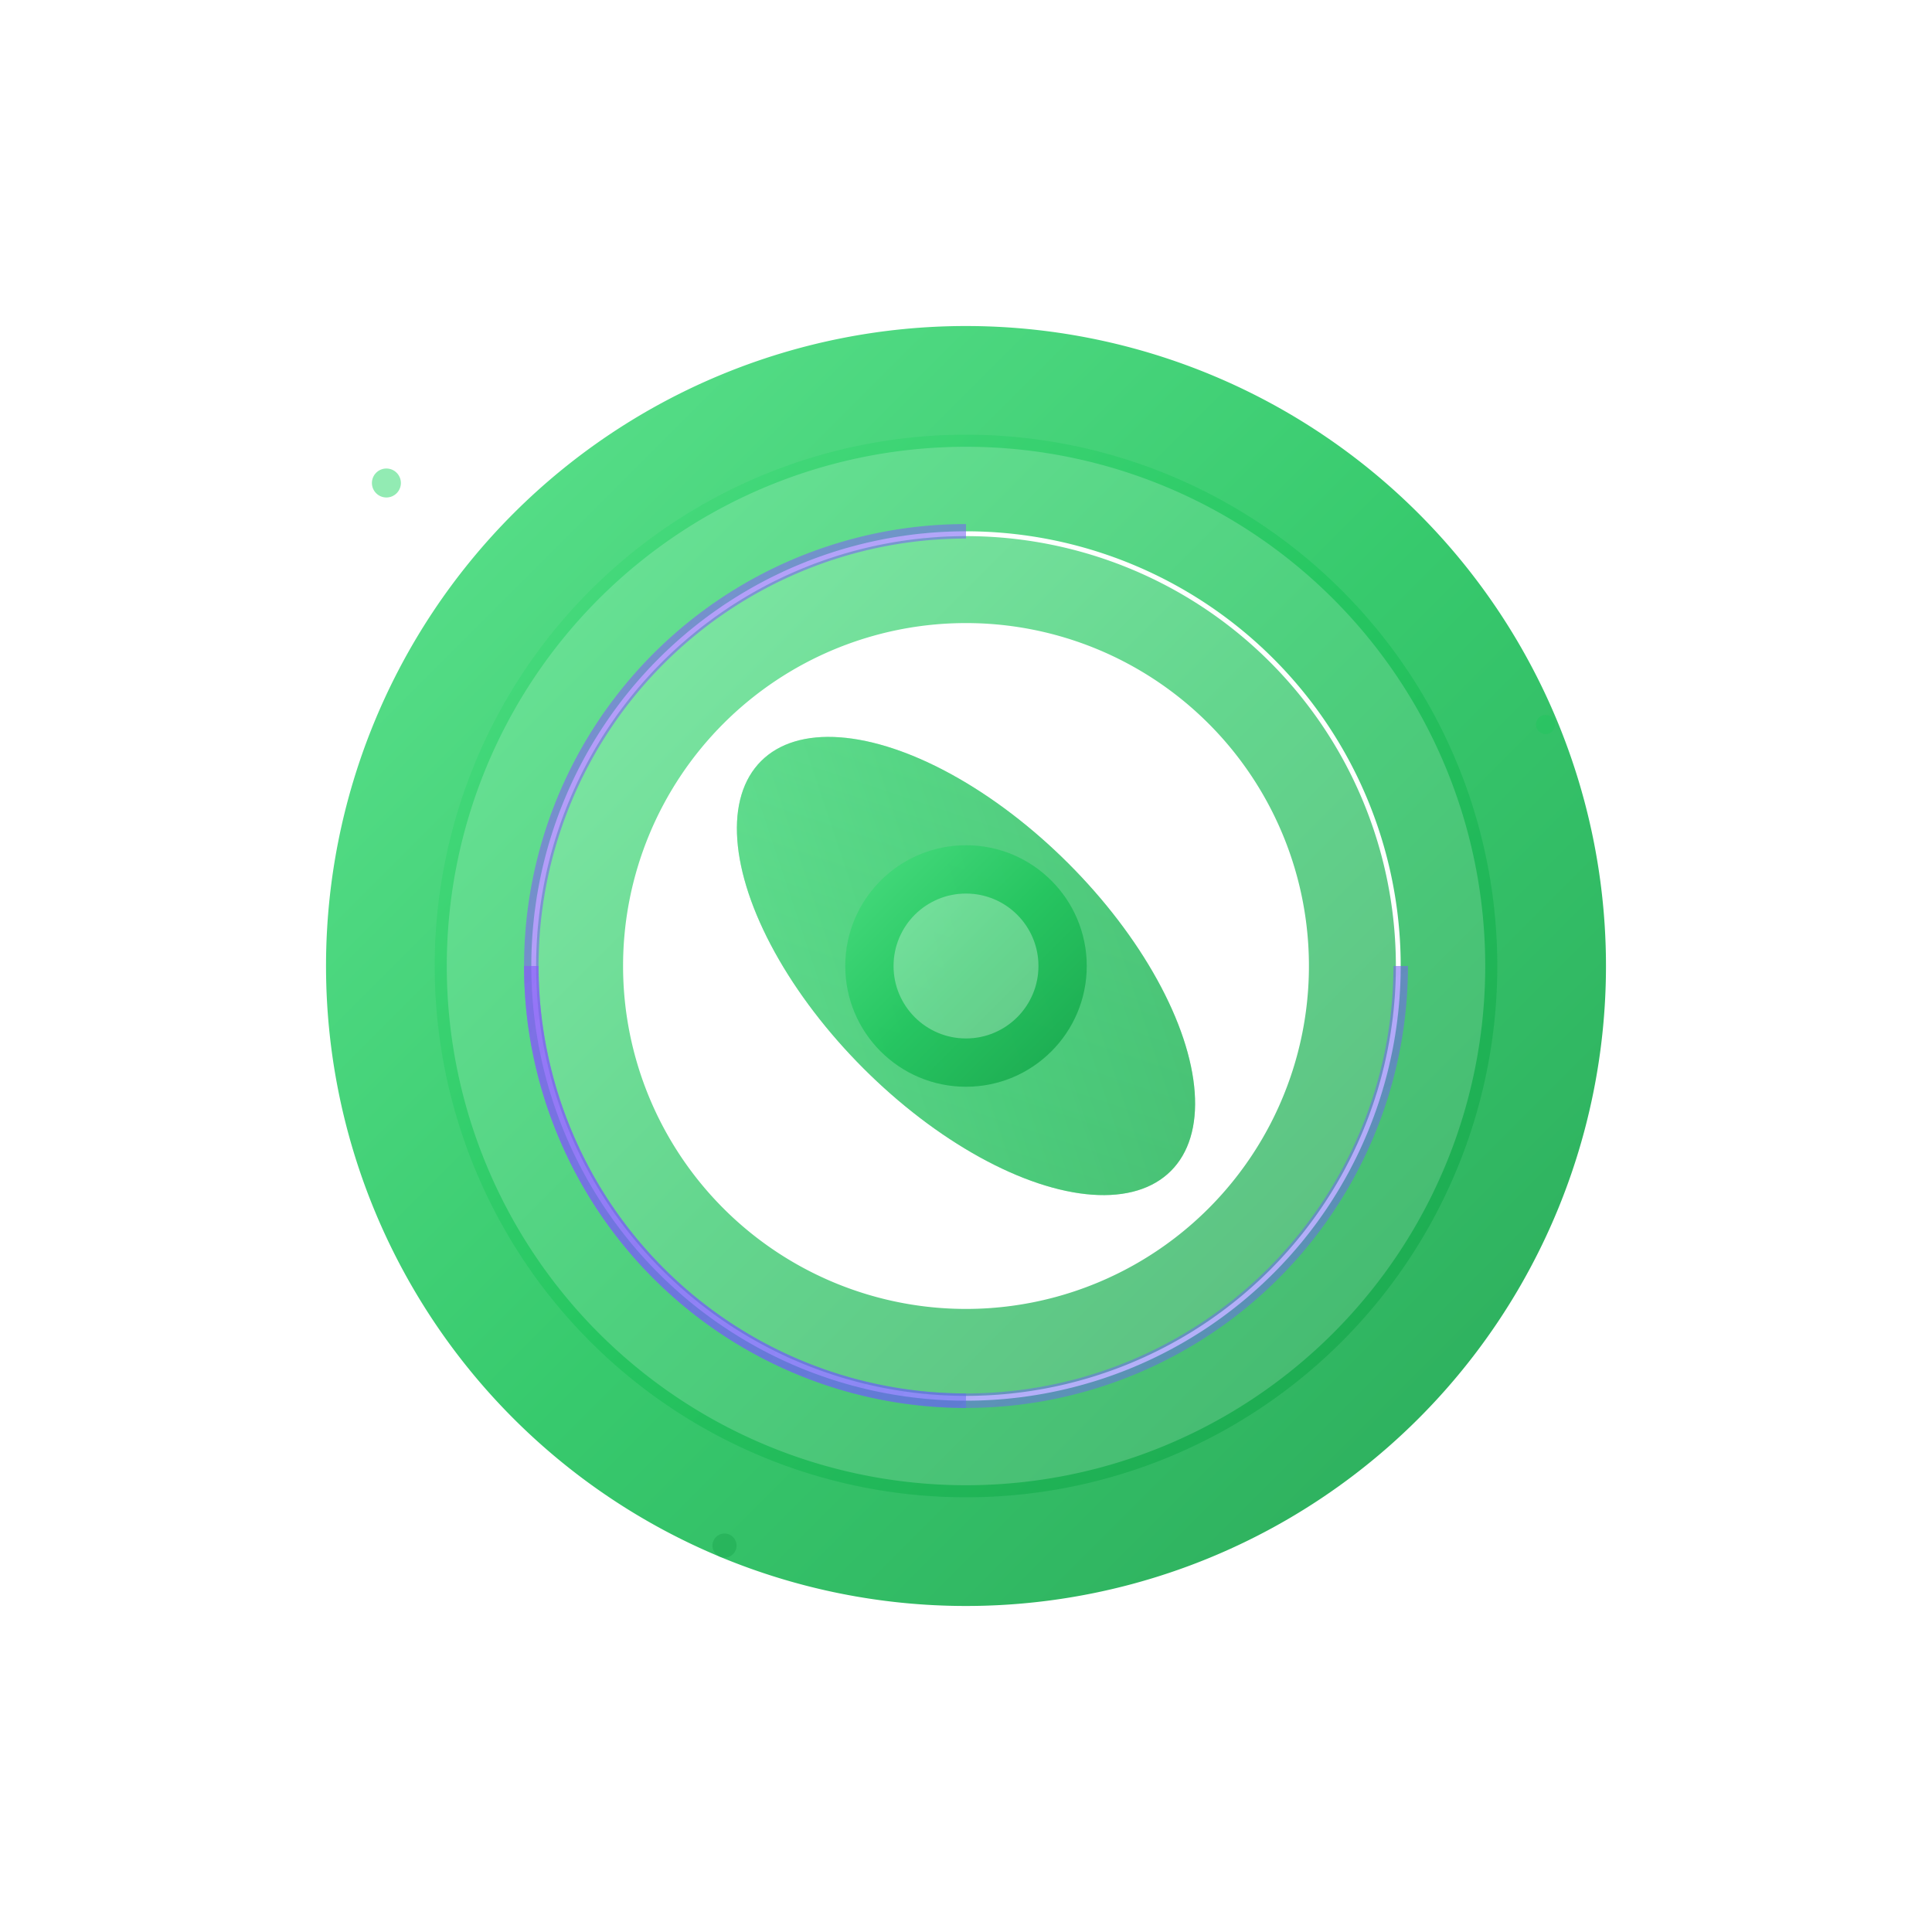 <svg width="400" height="400" viewBox="0 0 400 400" xmlns="http://www.w3.org/2000/svg">
  <defs>
    <linearGradient id="greenGradient" x1="0%" y1="0%" x2="100%" y2="100%">
      <stop offset="0%" style="stop-color:#4ade80;stop-opacity:1" />
      <stop offset="50%" style="stop-color:#22c55e;stop-opacity:1" />
      <stop offset="100%" style="stop-color:#16a34a;stop-opacity:1" />
    </linearGradient>
    <linearGradient id="purpleAccent" x1="0%" y1="0%" x2="100%" y2="100%">
      <stop offset="0%" style="stop-color:#8b5cf6;stop-opacity:0.8" />
      <stop offset="100%" style="stop-color:#6366f1;stop-opacity:0.6" />
    </linearGradient>
    <filter id="glow">
      <feGaussianBlur stdDeviation="3" result="coloredBlur"/>
      <feMerge> 
        <feMergeNode in="coloredBlur"/>
        <feMergeNode in="SourceGraphic"/> 
      </feMerge>
    </filter>
  </defs>
  
  <!-- Main torus/spiral shape -->
  <g transform="translate(200,200)" filter="url(#glow)">
    <!-- Outer spiral rings -->
    <path d="M -120,0 A 120,120 0 0,1 0,-120 A 120,120 0 0,1 120,0 A 120,120 0 0,1 0,120 A 120,120 0 0,1 -120,0" 
          fill="none" stroke="url(#greenGradient)" stroke-width="25" opacity="0.9"/>
    
    <path d="M -100,0 A 100,100 0 0,1 0,-100 A 100,100 0 0,1 100,0 A 100,100 0 0,1 0,100 A 100,100 0 0,1 -100,0" 
          fill="none" stroke="url(#greenGradient)" stroke-width="20" opacity="0.8"/>
    
    <path d="M -80,0 A 80,80 0 0,1 0,-80 A 80,80 0 0,1 80,0 A 80,80 0 0,1 0,80 A 80,80 0 0,1 -80,0" 
          fill="none" stroke="url(#greenGradient)" stroke-width="18" opacity="0.7"/>
    
    <!-- Inner twisted elements -->
    <ellipse cx="0" cy="0" rx="60" ry="30" fill="url(#greenGradient)" opacity="0.6" transform="rotate(45)"/>
    <ellipse cx="0" cy="0" rx="30" ry="60" fill="url(#greenGradient)" opacity="0.5" transform="rotate(-45)"/>
    
    <!-- Purple accent lines -->
    <path d="M -90,0 A 90,90 0 0,0 0,90 A 90,90 0 0,0 90,0" 
          fill="none" stroke="url(#purpleAccent)" stroke-width="3" opacity="0.8"/>
    <path d="M 0,-90 A 90,90 0 0,0 -90,0 A 90,90 0 0,0 0,90" 
          fill="none" stroke="url(#purpleAccent)" stroke-width="3" opacity="0.8"/>
    
    <!-- Central core -->
    <circle cx="0" cy="0" r="25" fill="url(#greenGradient)" opacity="0.9"/>
    <circle cx="0" cy="0" r="15" fill="#ffffff" opacity="0.3"/>
  </g>
  
  <!-- Floating particles -->
  <circle cx="80" cy="100" r="3" fill="#4ade80" opacity="0.6">
    <animate attributeName="cy" values="100;90;100" dur="3s" repeatCount="indefinite"/>
  </circle>
  <circle cx="320" cy="150" r="2" fill="#22c55e" opacity="0.5">
    <animate attributeName="cy" values="150;140;150" dur="4s" repeatCount="indefinite"/>
  </circle>
  <circle cx="150" cy="320" r="2.5" fill="#16a34a" opacity="0.4">
    <animate attributeName="cy" values="320;310;320" dur="5s" repeatCount="indefinite"/>
  </circle>
</svg>